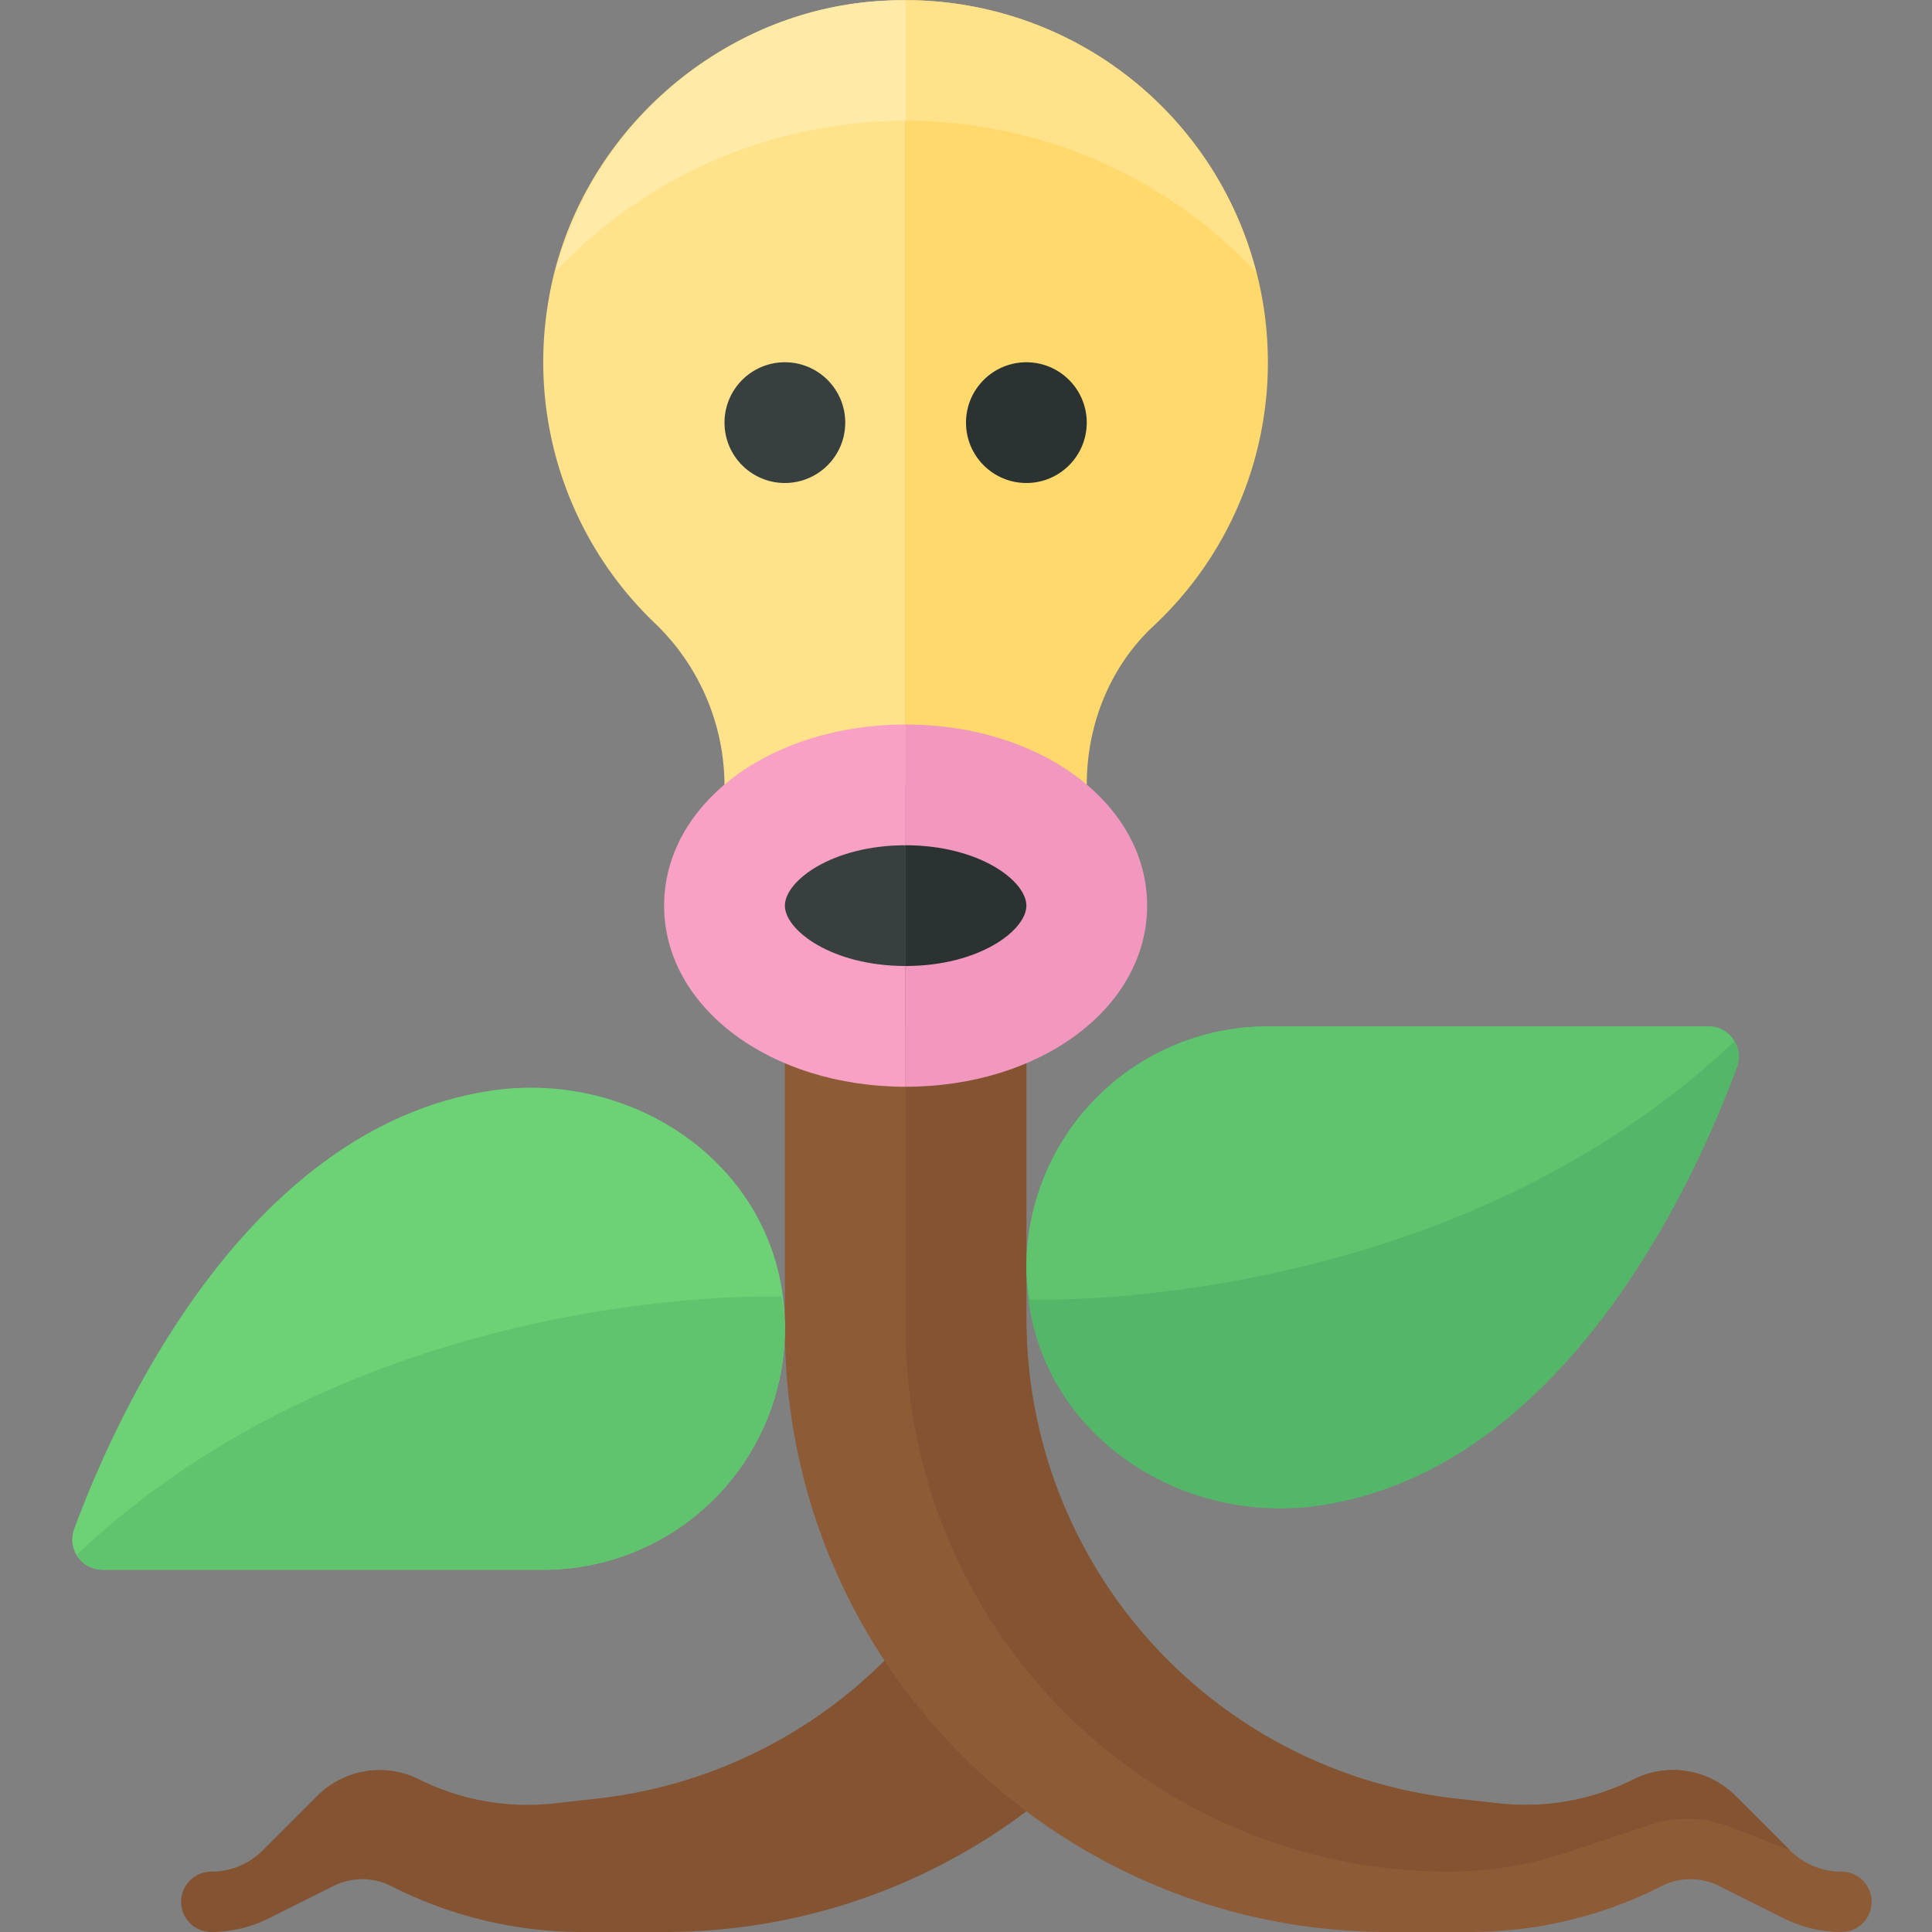 <svg xmlns="http://www.w3.org/2000/svg" width="32" height="32"><rect width="100%" height="100%" fill="#808080" stroke="none"/><path fill="#845331" d="M18.071 29.071A9.968 9.968 0 0111 32H9.652a6.994 6.994 0 01-3.13-.739l-.051-.025a1.055 1.055 0 00-.942 0l-1.082.541A2.13 2.13 0 013.5 32a.5.5 0 010-1h.001c.32 0 .626-.127.852-.353l.901-.901a1.462 1.462 0 011.689-.274 4 4 0 002.231.398l.709-.079a7.988 7.988 0 005.645-3.327l2.543 2.607z"/><path fill="#8D5B36" d="M13 16v6c0 5.523 4.477 10 10 10h1.348a6.994 6.994 0 003.13-.739l.051-.025c.297-.148.646-.148.942 0l1.082.541c.294.146.618.223.947.223a.5.5 0 000-1h-.001c-.32 0-.626-.127-.852-.353l-.901-.901a1.462 1.462 0 00-1.689-.274 4 4 0 01-2.231.398l-.709-.079A8 8 0 0117 21.84V16h-4z"/><path fill="#54B668" d="M28.771 17.675c-.664 1.801-2.806 6.625-6.876 7.256-2.307.358-4.592-1.125-4.866-3.444A4.001 4.001 0 0121 17h7.302a.5.5 0 01.469.675z"/><path fill="#FFE28A" d="M15 13V.003c-.239 0-.481.011-.726.04-2.621.307-4.793 2.388-5.199 4.995a5.985 5.985 0 001.762 5.275A3.736 3.736 0 0112 12.999V13h3z"/><path fill="#FFD96C" d="M15 .003V13h3v-.001c0-.987.379-1.95 1.1-2.625A5.972 5.972 0 0021 6a5.998 5.998 0 00-6-5.997z"/><circle fill="#373F3F" cx="13" cy="7" r="1"/><circle fill="#2B3332" cx="17" cy="7" r="1"/><path fill="#373F3F" d="M15 13c-1.657 0-3 .895-3 2s1.343 2 3 2v-4z"/><path fill="#2B3332" d="M18 15c0-1.105-1.343-2-3-2v4c1.657 0 3-.895 3-2z"/><path fill="#F8A1C4" d="M15 16c-1.221 0-2-.592-2-1s.779-1 2-1v-2c-2.243 0-4 1.317-4 3s1.757 3 4 3v-2z"/><path fill="#845331" d="M28.675 30.265l.972.382-.901-.901a1.462 1.462 0 00-1.689-.274 4 4 0 01-2.231.398l-.709-.079A8 8 0 0117 21.84V16h-2v6a9 9 0 009 9 6.17 6.17 0 001.948-.316l1.363-.454a1.999 1.999 0 011.364.035z"/><path fill="#F297BE" d="M17 15c0 .408-.779 1-2 1v2c2.243 0 4-1.317 4-3s-1.757-3-4-3v2c1.221 0 2 .592 2 1z"/><path fill="#60C46F" d="M17 21c0 .179.03.351.053.524.24.008 6.955.185 11.674-4.274a.49.49 0 00-.425-.25H21a4 4 0 00-4 4z"/><path fill="#6CD275" d="M1.229 25.325c.664-1.801 2.806-6.625 6.876-7.256 2.307-.358 4.592 1.125 4.866 3.444A4.001 4.001 0 019 26H1.698a.5.5 0 01-.469-.675z"/><path fill="#60C46F" d="M13 22c0-.179-.03-.351-.053-.524-.24-.008-6.955-.185-11.674 4.274a.49.49 0 00.425.25H9a4 4 0 004-4z"/><path fill="#FFE28A" d="M20.805 4.506A5.995 5.995 0 0015 .003V2a7.97 7.97 0 015.805 2.506z"/><path fill="#FFEAA7" d="M15 2V.003c-.239 0-.481.011-.726.04-2.432.285-4.459 2.105-5.065 4.448A7.967 7.967 0 0115 2z"/></svg>